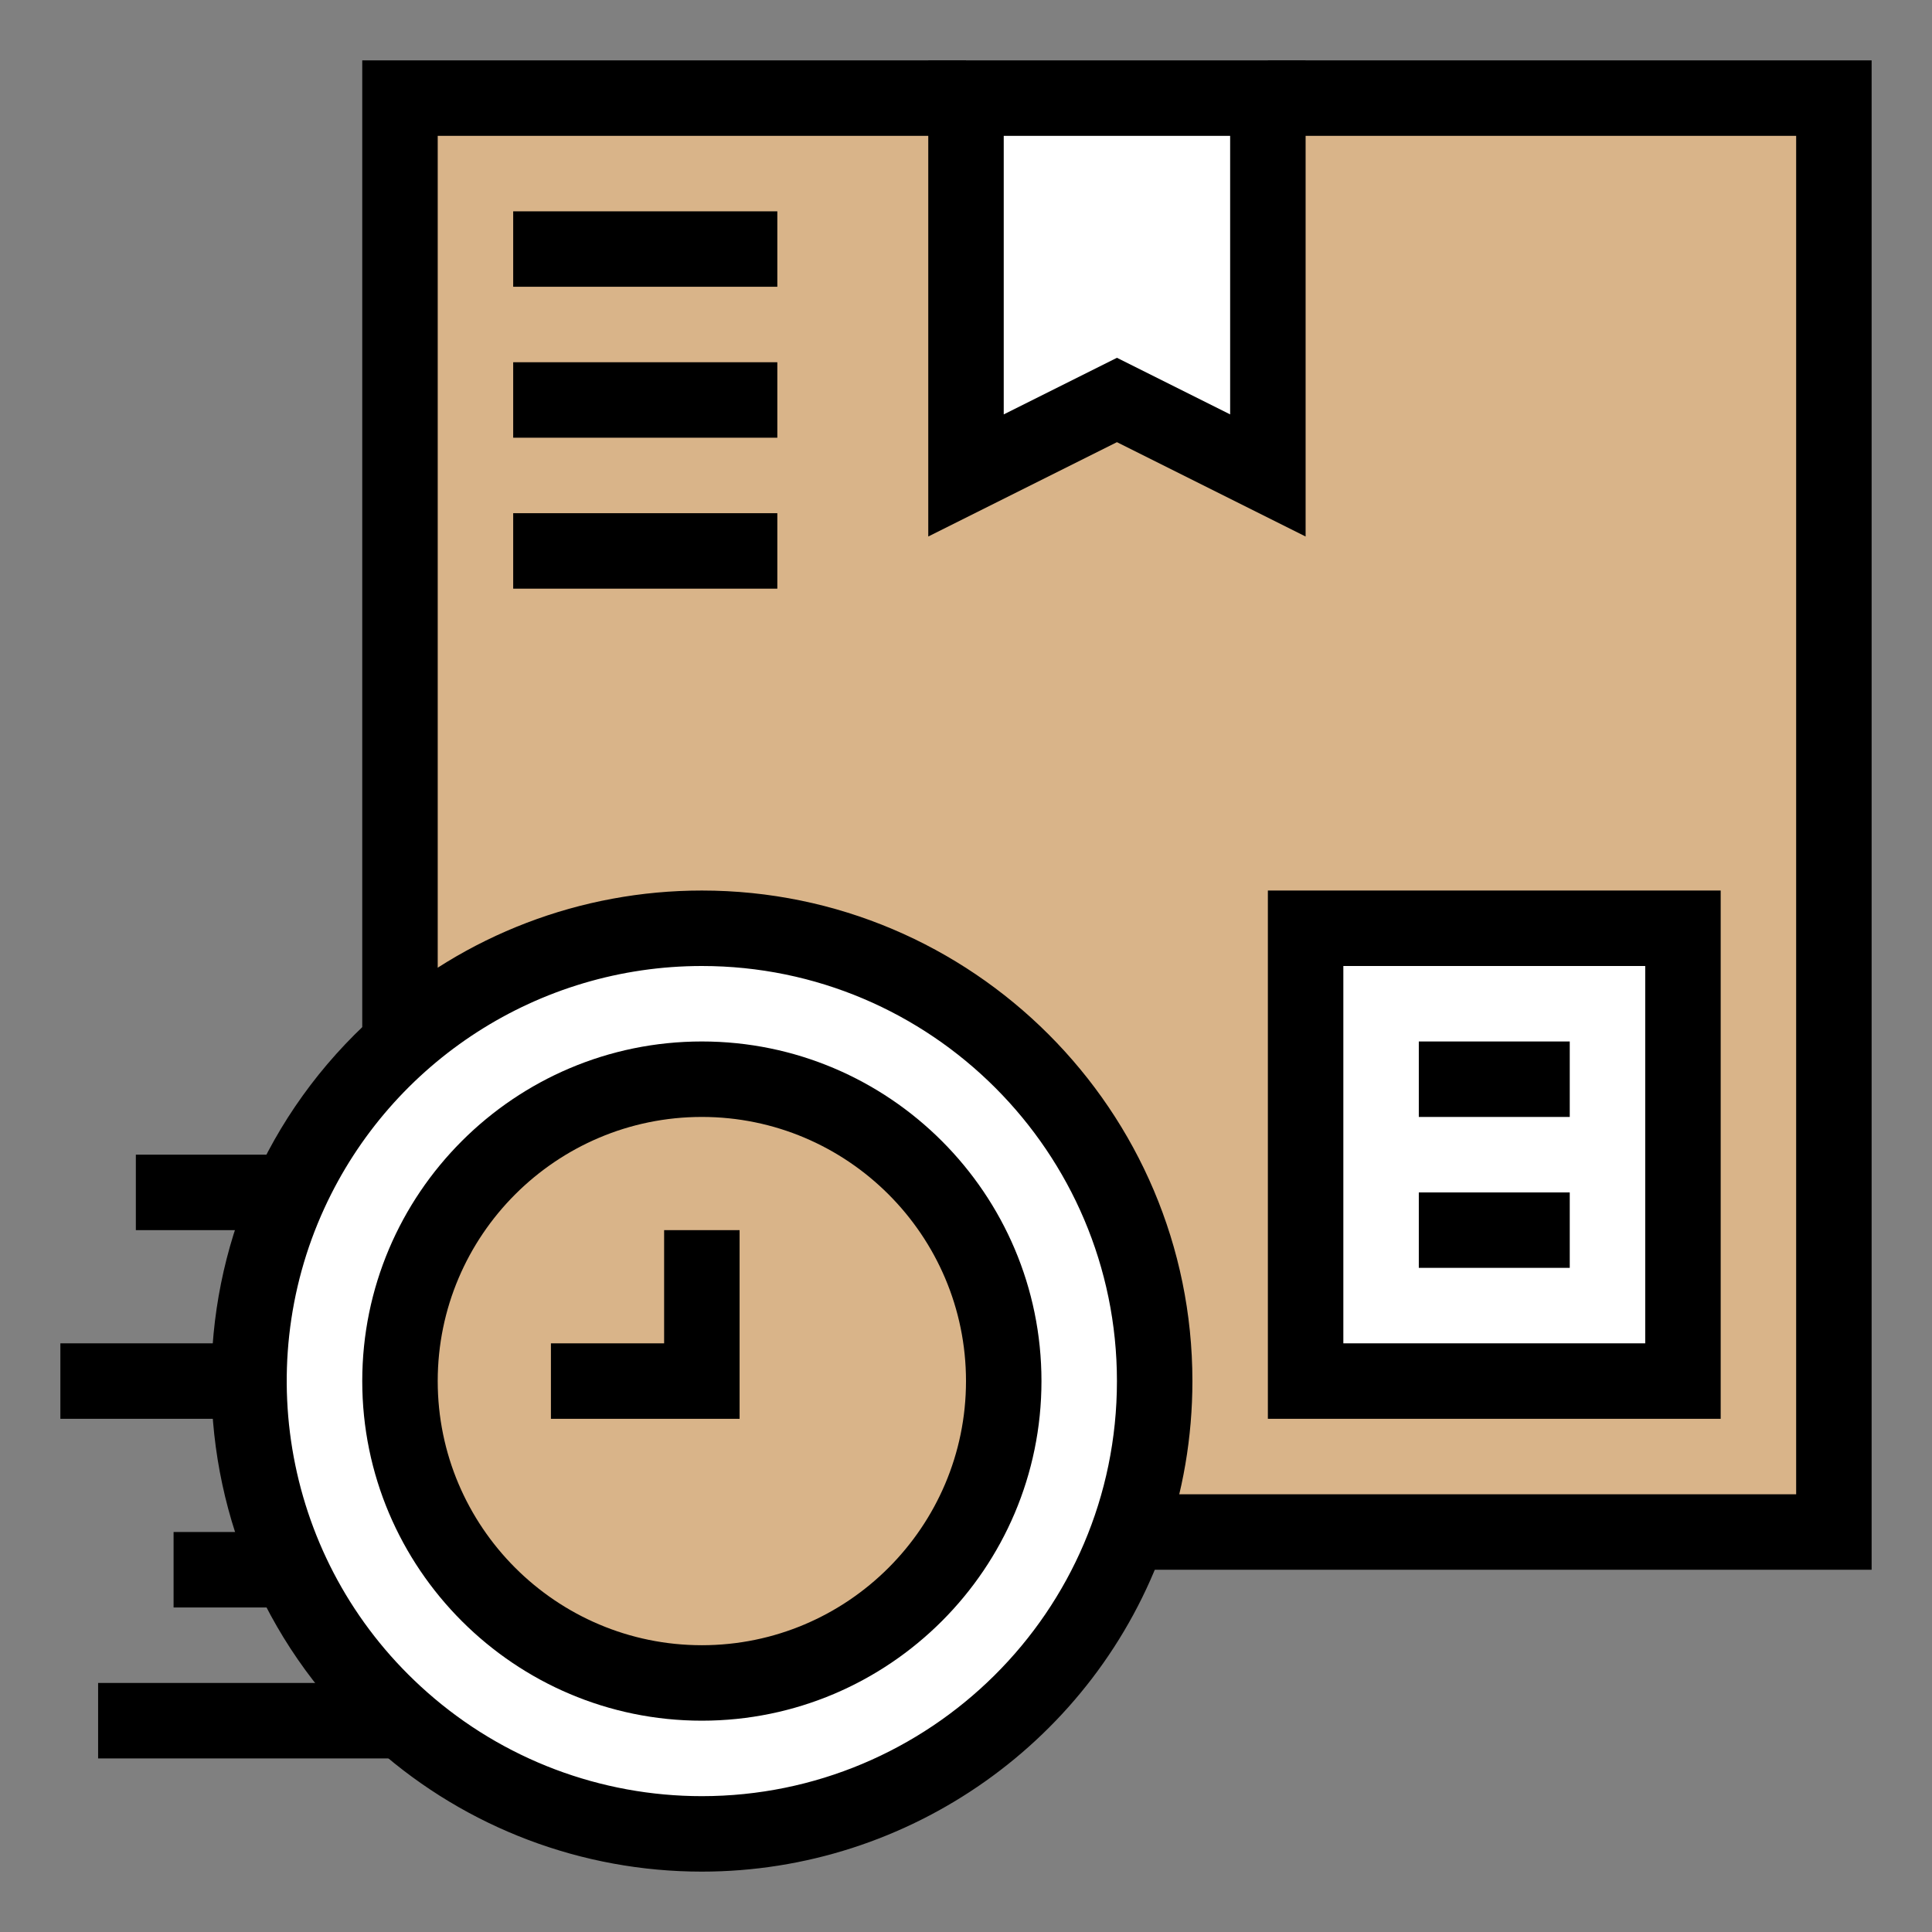 <svg xmlns="http://www.w3.org/2000/svg" version="1.1" xmlns:xlink="http://www.w3.org/1999/xlink" width="512" height="512" x="0" y="0" viewBox="0 0 512 512" style="enable-background:new 0 0 512 512" xml:space="preserve" class=""><rect x="0" y="0" width="512" height="512" fill="#808080" stroke="none"/><g><path fill="#d9b489" d="m336 26-40 23.5L256 26H106v250.57L299.17 406H486V26z" opacity="1" data-original="#ffd396" class=""></path><circle cx="186" cy="366" r="120" fill="#ffffff" opacity="1" data-original="#b9e600" class=""></circle><circle cx="186" cy="366" r="80" fill="#d9b489" opacity="1" data-original="#77cc00" class=""></circle><path fill="#ffffff" d="M346 246h100v120H346zM336 26v100l-40-20-40 20V26z" opacity="1" data-original="#ffbf80" class=""></path><path d="M116 276.57H96V16h160v20H116zM496 416H299.17v-20H476V36H336V16h160z" fill="#000000" opacity="1" data-original="#000000" class=""></path><path d="M186 496c-31.712 0-62.247-11.544-85.98-32.505-57.974-51.078-59.155-142.075-.692-194.373C123.168 247.763 153.949 236 186 236c71.683 0 130 58.317 130 130 0 14.853-2.49 29.432-7.401 43.331C290.281 461.171 241.013 496 186 496zm0-240c-43.175 0-82.146 25.227-100.032 64.173-19.79 43.09-9.886 95.576 27.282 128.324C133.335 466.235 159.168 476 186 476c60.1 0 110-48.67 110-110 0-60.654-49.346-110-110-110z" fill="#000000" opacity="1" data-original="#000000" class=""></path><path d="M36 306h40.88v20H36zM16 356h50v20H16zM46 406h30.88v20H46zM26 446h80.64v20H26zM346 142.18l-50-25-50 25V16h100zm-50-47.36 30 15V36h-60v73.82zM456 376H336V236h120zm-100-20h80V256h-80z" fill="#000000" opacity="1" data-original="#000000" class=""></path><path d="M376 316h40v20h-40zM376 276h40v20h-40zM136 56h70v20h-70zM136 96h70v20h-70zM136 136h70v20h-70zM186 456c-49.626 0-90-40.374-90-90s40.374-90 90-90 90 40.374 90 90-40.374 90-90 90zm0-160c-38.598 0-70 31.402-70 70s31.402 70 70 70 70-31.402 70-70-31.402-70-70-70z" fill="#000000" opacity="1" data-original="#000000" class=""></path><path d="M196 376h-50v-20h30v-30h20z" fill="#000000" opacity="1" data-original="#000000" class=""></path></g></svg>